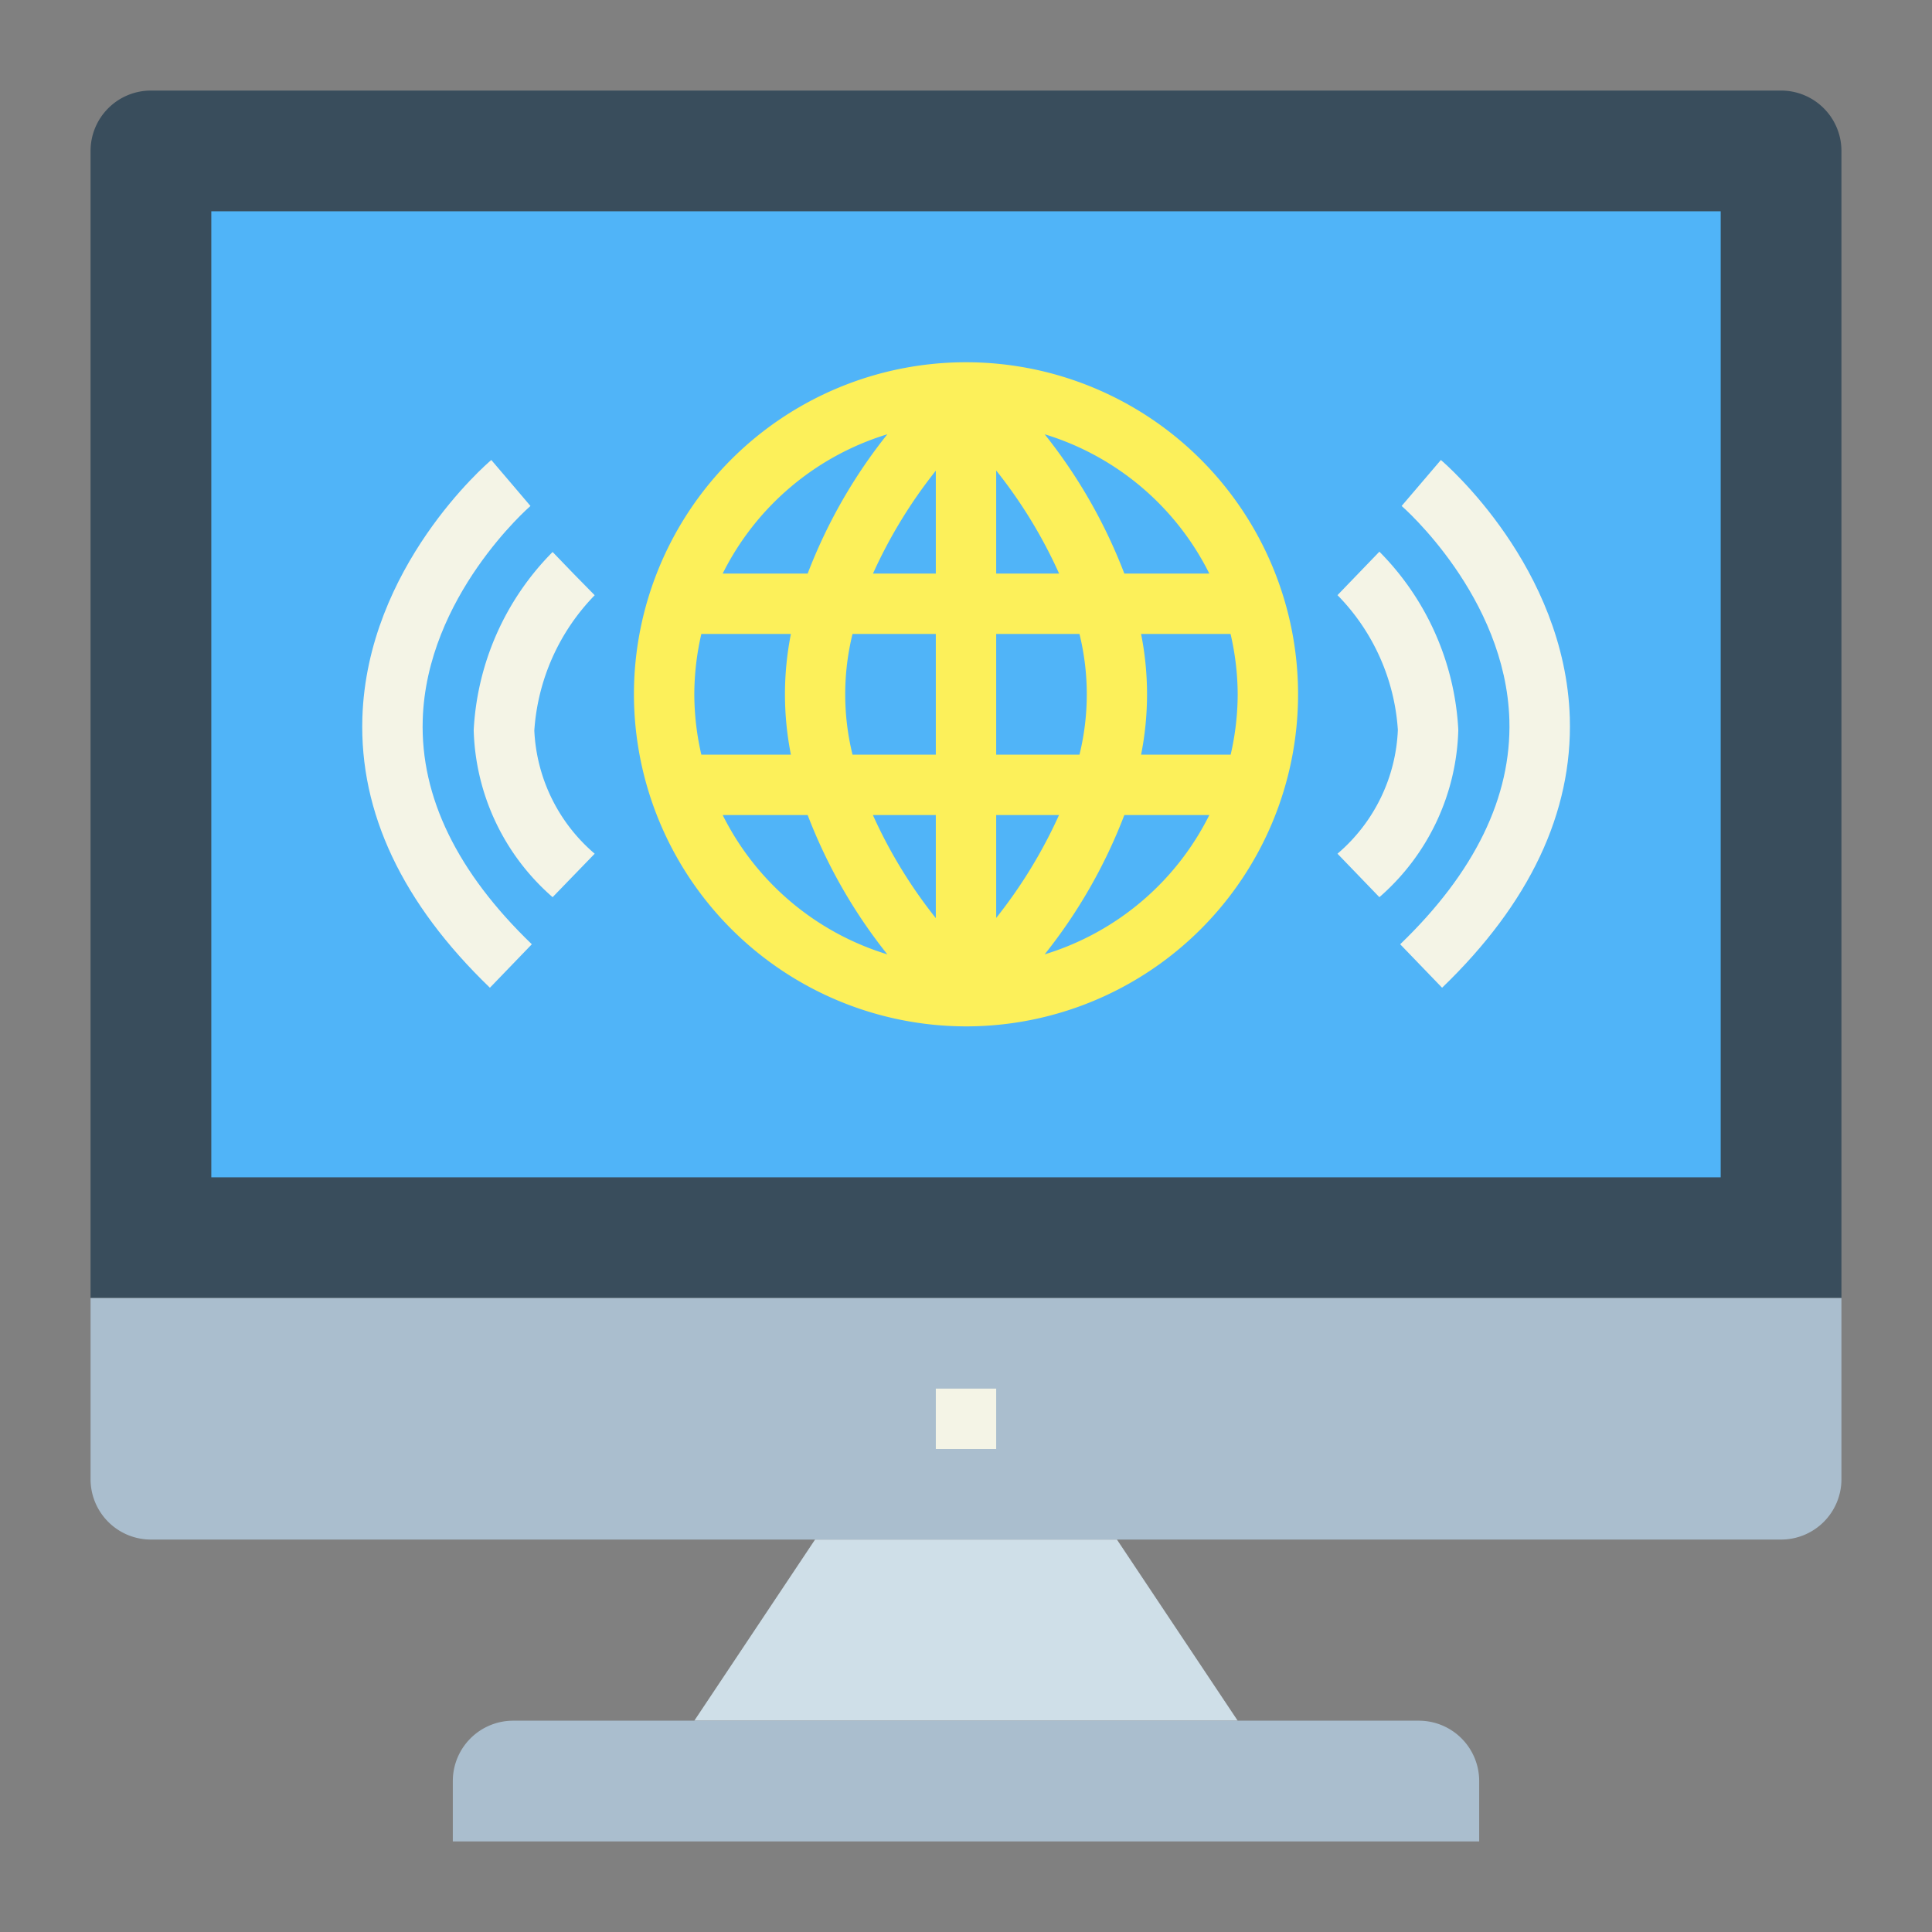 <svg height="512" viewBox="0 0 64 64" width="512" xmlns="http://www.w3.org/2000/svg"><rect x="0" y="0" width="64" height="64" fill="#808080" stroke="none"/><g id="flat"><path d="m5 3h54a2 2 0 0 1 2 2v38a0 0 0 0 1 0 0h-58a0 0 0 0 1 0 0v-38a2 2 0 0 1 2-2z" fill="#394d5c"/><path d="m3 43h58a0 0 0 0 1 0 0v6a2 2 0 0 1 -2 2h-54a2 2 0 0 1 -2-2v-6a0 0 0 0 1 0 0z" fill="#aabece"/><path d="m7 7h50v32h-50z" fill="#50b4f8"/><path d="m41 57h-18l4-6h10z" fill="#cfdfe8"/><path d="m17 57h30a2 2 0 0 1 2 2v2a0 0 0 0 1 0 0h-34a0 0 0 0 1 0 0v-2a2 2 0 0 1 2-2z" fill="#aabece"/><g fill="#f4f4e6"><path d="m31 46h2v2h-2z"/><path d="m18.306 29.72a7.6 7.6 0 0 1 -2.614-5.535 9.04 9.04 0 0 1 2.614-5.9l1.388 1.44-.694-.725.7.718a7.1 7.1 0 0 0 -2 4.481 5.7 5.7 0 0 0 2 4.081z"/><path d="m16.229 32.72c-2.9-2.793-4.322-5.8-4.225-8.945.156-4.984 4.1-8.394 4.271-8.537l1.3 1.524-.652-.762.649.761c-.034.029-3.45 3-3.569 7.092-.074 2.548 1.142 5.046 3.614 7.427z"/><path d="m45.694 29.72-1.388-1.44a5.694 5.694 0 0 0 2-4.1 7.023 7.023 0 0 0 -2-4.465l1.388-1.44a9.04 9.04 0 0 1 2.614 5.9 7.6 7.6 0 0 1 -2.614 5.545z"/><path d="m47.771 32.72-1.388-1.44c2.472-2.38 3.688-4.88 3.617-7.427-.119-4.09-3.535-7.063-3.569-7.092l1.3-1.523c.168.143 4.115 3.553 4.271 8.537.091 3.142-1.33 6.152-4.231 8.945z"/></g><path d="m32 34a11 11 0 1 0 -11-11 11.013 11.013 0 0 0 11 11zm2.606-2.386a17.324 17.324 0 0 0 2.639-4.614h2.815a9.044 9.044 0 0 1 -5.454 4.614zm6.394-8.614a8.971 8.971 0 0 1 -.233 2h-2.967a10.251 10.251 0 0 0 0-4h2.964a8.971 8.971 0 0 1 .236 2zm-.94-4h-2.815a17.324 17.324 0 0 0 -2.639-4.614 9.044 9.044 0 0 1 5.454 4.614zm-7.06-3.414a16.022 16.022 0 0 1 2.084 3.414h-2.084zm0 5.414h2.759a8.385 8.385 0 0 1 0 4h-2.759zm0 6h2.081a16.176 16.176 0 0 1 -2.081 3.408zm-2 3.414a16.022 16.022 0 0 1 -2.084-3.414h2.084zm0-5.414h-2.759a8.385 8.385 0 0 1 0-4h2.759zm0-6h-2.081a16.176 16.176 0 0 1 2.081-3.408zm-1.606-4.614a17.324 17.324 0 0 0 -2.639 4.614h-2.815a9.044 9.044 0 0 1 5.454-4.614zm-6.394 8.614a8.971 8.971 0 0 1 .233-2h2.967a10.251 10.251 0 0 0 0 4h-2.967a8.971 8.971 0 0 1 -.233-2zm3.755 4a17.324 17.324 0 0 0 2.639 4.614 9.044 9.044 0 0 1 -5.454-4.614z" fill="#fcf05a"/></g></svg>